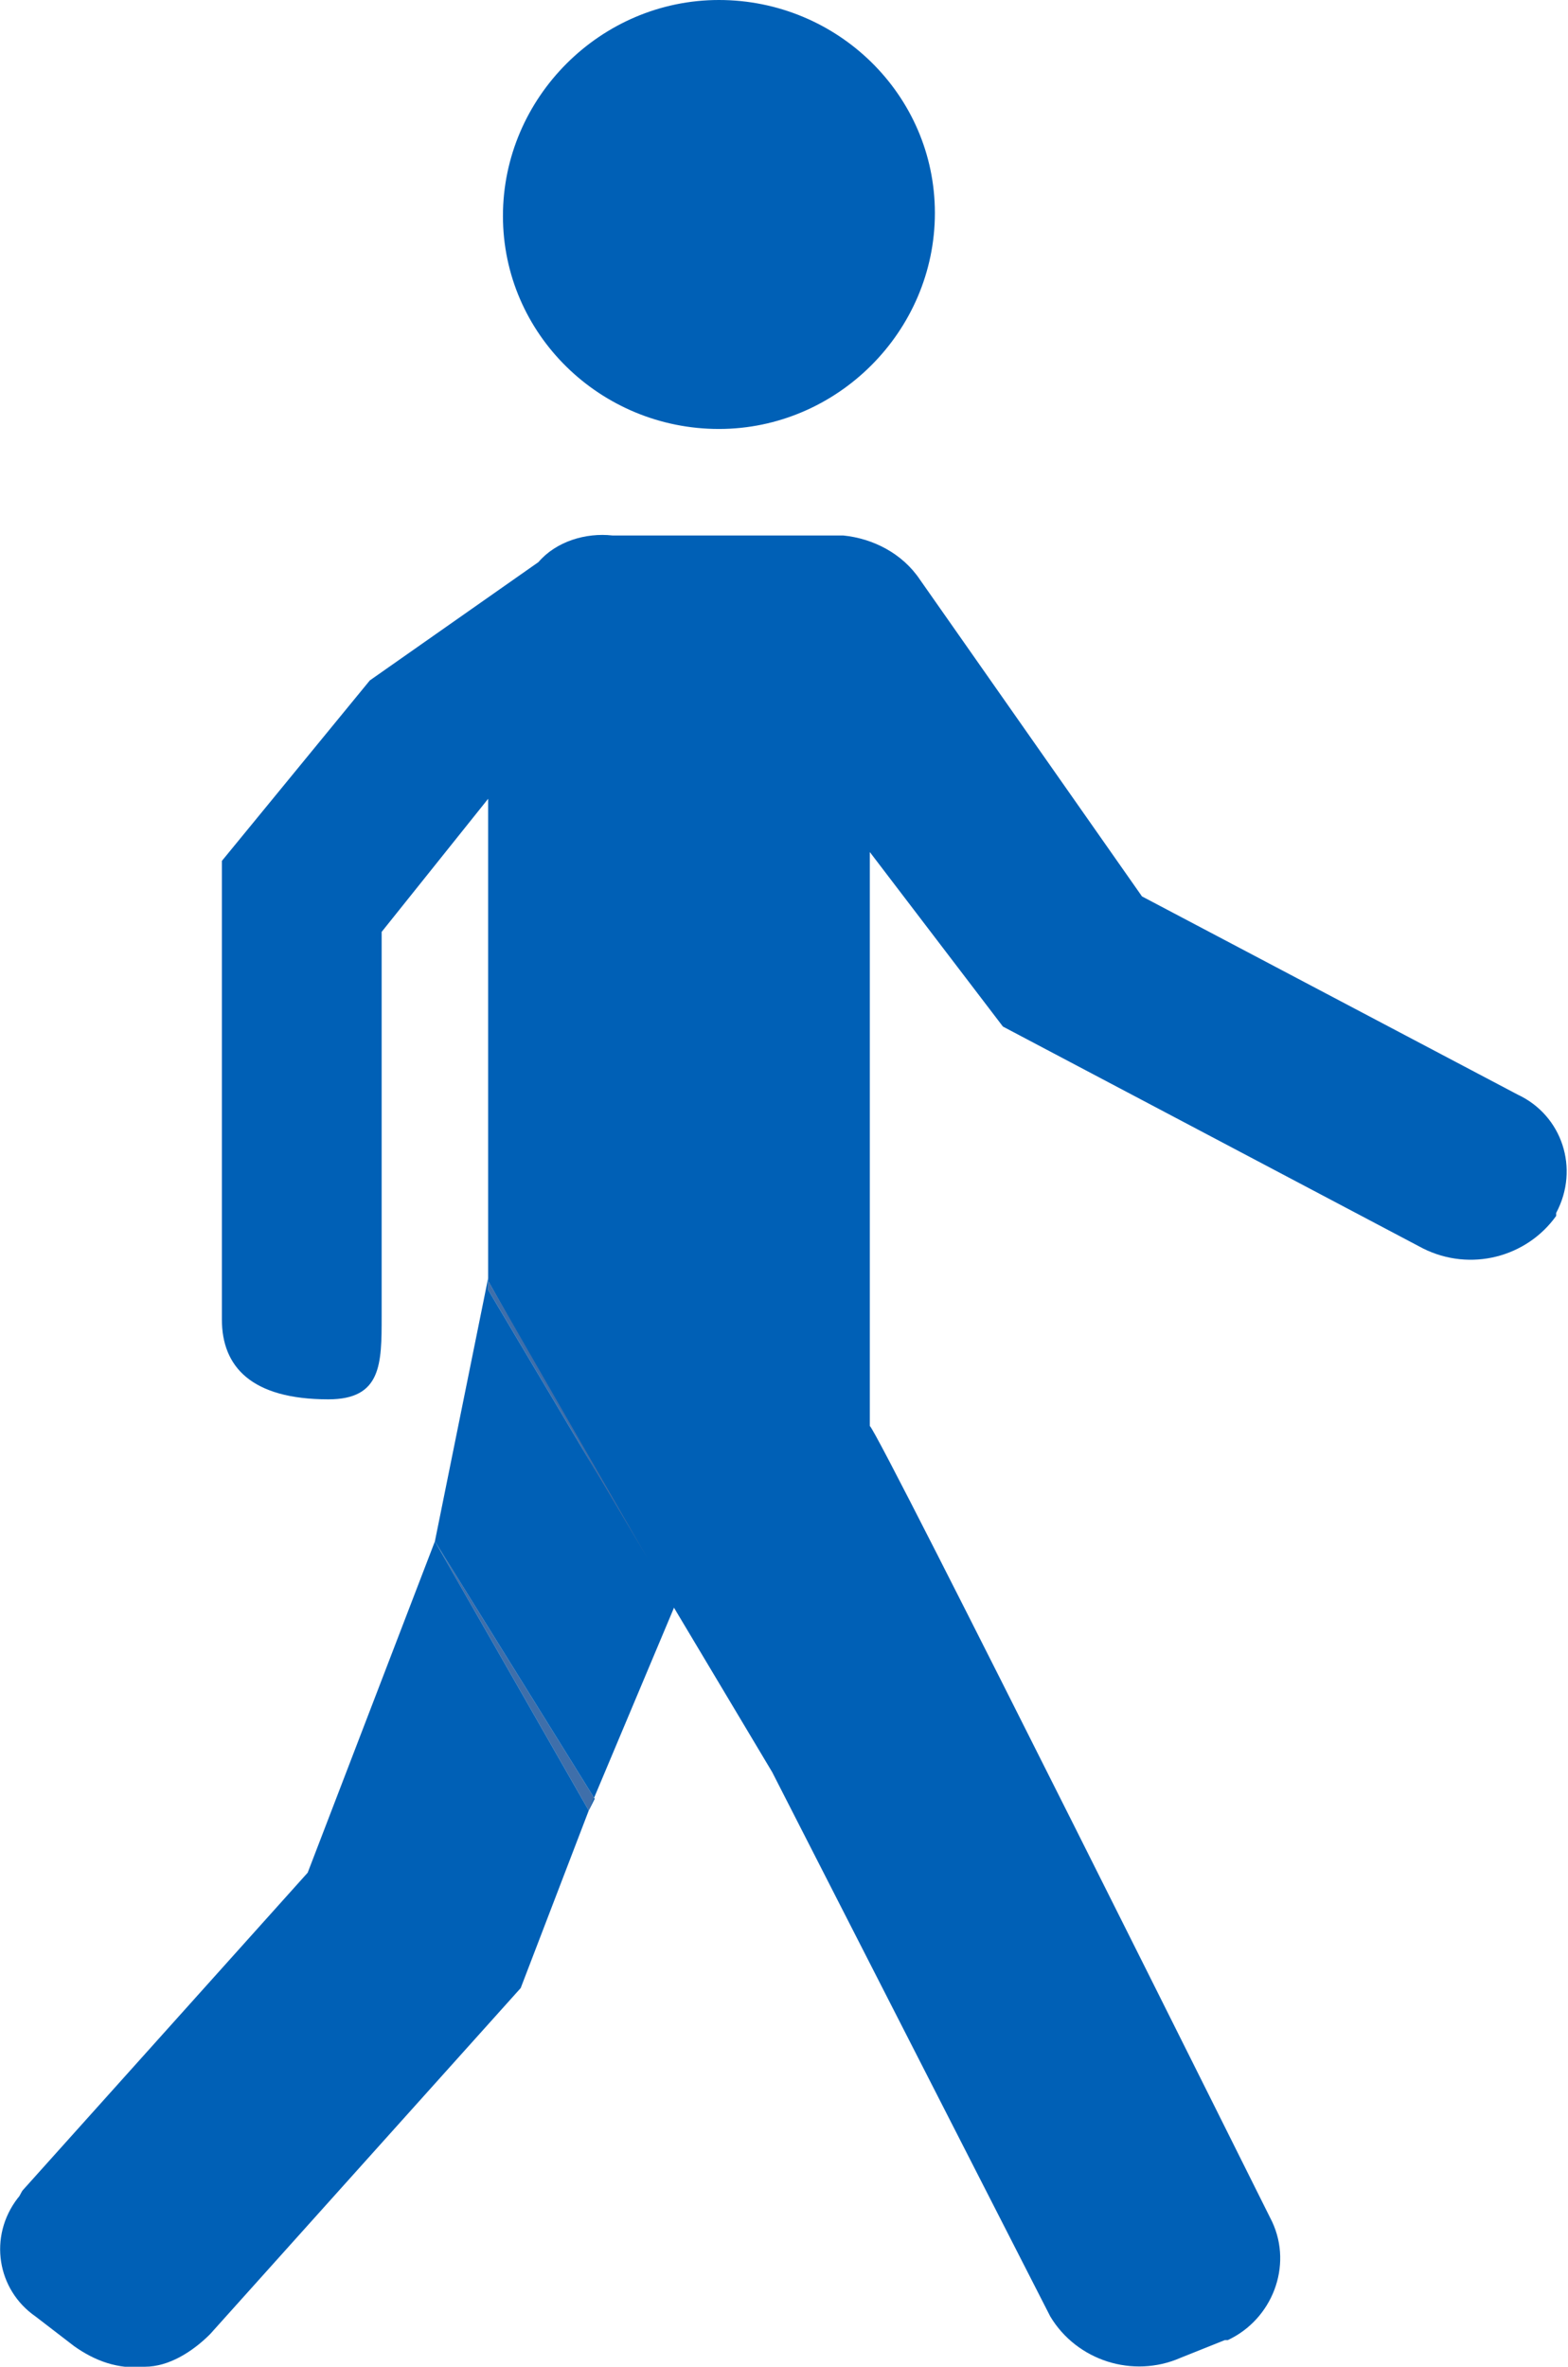 <?xml version="1.0" encoding="utf-8"?>
<!-- Generator: Adobe Illustrator 23.0.0, SVG Export Plug-In . SVG Version: 6.00 Build 0)  -->
<svg version="1.1" id="Layer_1" xmlns="http://www.w3.org/2000/svg" xmlns:xlink="http://www.w3.org/1999/xlink" x="0px" y="0px"
	 viewBox="0 0 53 80" style="enable-background:new 0 0 53 80;" xml:space="preserve">
<style type="text/css">
	.st0{fill:#0060B6;}
	.st1{fill:#3F6FAA;}
</style>
<title>caminar</title>
<g id="XMLID_1_">
	<g>
		<path class="st0" d="M51.3,37c1.5,0.7,2.1,2.5,1.3,4c0,0,0,0,0,0.1c-1,1.4-2.9,1.9-4.5,1.1l-14.2-7.5l-4.5-5.9v19.4
			C29.7,48.4,43,75.1,43,75.1c0.7,1.5,0,3.3-1.5,4c0,0-0.1,0-0.1,0l-1.5,0.6c-1.6,0.7-3.5,0.1-4.4-1.4l-9.4-18.4l-4.3-7.2l-5.3-9.4
			V27l-3.6,4.5v13c0,1.6,0,2.8-1.8,2.8c-2.6,0-3.6-1.1-3.6-2.7V29.1l5-6.1l5.7-4c0.6-0.7,1.6-1,2.5-0.9h7.8c1,0.1,2,0.6,2.6,1.5
			l7.5,10.7L51.3,37z"/>
		<path class="st0" d="M31.6,7.2c0,4-3.3,7.3-7.3,7.3c-4,0-7.3-3.2-7.3-7.2c0-4,3.3-7.3,7.3-7.3C28.3,0,31.6,3.2,31.6,7.2z"/>
		<polygon class="st1" points="21.9,52.7 16.5,43.6 16.5,43.3 		"/>
		<polygon class="st1" points="14.7,52.1 20.1,60.8 19.9,61.2 		"/>
		<path class="st0" d="M14.7,52.1l5.2,9.1l-2.3,6L7.1,78.9c-0.6,0.6-1.4,1.1-2.2,1.1c-0.9,0.1-1.7-0.2-2.4-0.7l-1.3-1
			c-1.3-0.9-1.6-2.7-0.6-4c0.1-0.1,0.1-0.2,0.2-0.3l9.6-10.7L14.7,52.1z"/>
		<polygon class="st0" points="16.5,43.6 21.9,52.7 22.8,54.3 19.9,61.2 20.1,60.8 14.7,52.1 16.5,43.2 16.5,43.3 		"/>
	</g>
	<g>
	</g>
</g>
</svg>
